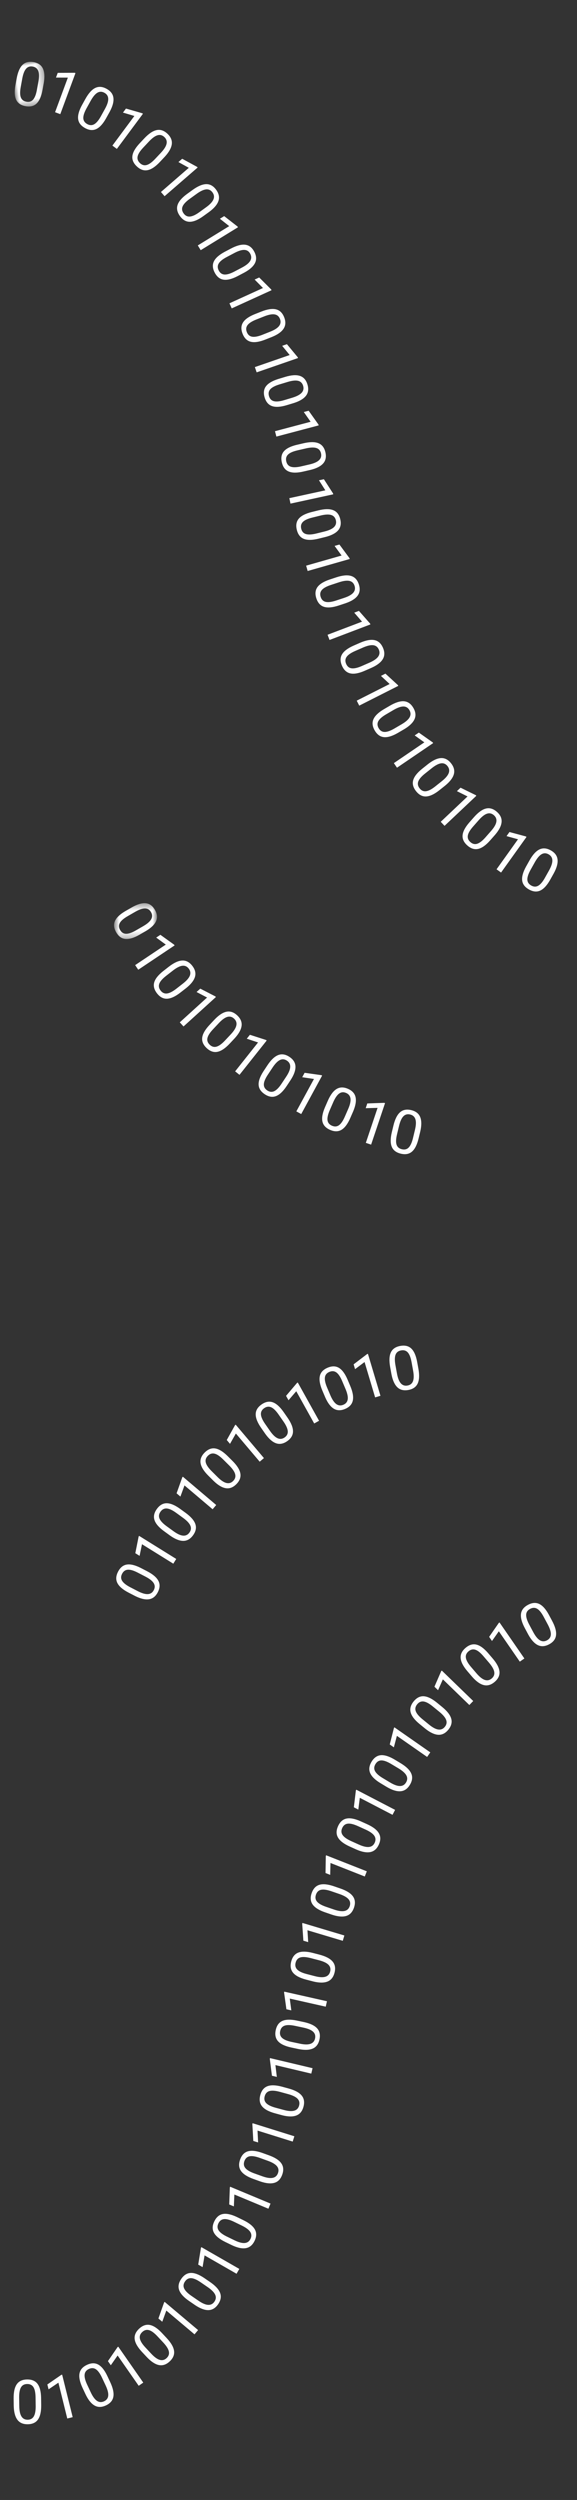 <?xml version="1.0" encoding="UTF-8"?>
<svg width="86px" height="372px" viewBox="0 0 86 372" version="1.1" xmlns="http://www.w3.org/2000/svg" xmlns:xlink="http://www.w3.org/1999/xlink">
    <rect x="0" y="0" width="86" height="372" fill="#333333" stroke="none"/>
    <title>ai-connector-left</title>
    <defs>
        <polygon id="path-1" points="0.271 0.751 5.604 0.751 5.604 7.152 0.271 7.152"></polygon>
        <polygon id="path-3" points="0.408 0.89 7 0.89 7 5.669 0.408 5.669"></polygon>
    </defs>
    <g id="Page-1" stroke="none" stroke-width="1" fill="none" fill-rule="evenodd">
        <g id="ai-connector-left" transform="translate(0.137, 0.046)">
            <g id="Group-2" transform="translate(42.483, 299.97) rotate(8) translate(-42.483, -299.97) translate(9.983, 233.47)" fill="#FFFFFF" fill-rule="nonzero">
                <path d="M3.155,129.797 C3.844,129.691 4.333,129.516 4.618,129.273 C4.904,129.031 5.014,128.7 4.949,128.28 C4.885,127.863 4.681,127.584 4.338,127.441 C3.993,127.299 3.496,127.276 2.843,127.37 L1.54,127.571 C0.847,127.678 0.351,127.858 0.052,128.11 C-0.247,128.362 -0.366,128.693 -0.303,129.1 C-0.24,129.503 -0.039,129.777 0.303,129.924 C0.644,130.071 1.15,130.098 1.821,130.003 L3.155,129.797 Z M2.167,130.783 C1.213,130.931 0.479,130.878 -0.035,130.624 C-0.55,130.37 -0.86,129.896 -0.967,129.203 C-1.073,128.519 -0.925,127.978 -0.522,127.579 C-0.119,127.18 0.532,126.905 1.431,126.754 L2.519,126.586 C3.462,126.441 4.186,126.495 4.695,126.751 C5.203,127.005 5.511,127.481 5.618,128.176 C5.725,128.866 5.583,129.408 5.191,129.802 C4.8,130.197 4.144,130.469 3.223,130.62 L2.167,130.783 Z" id="Fill-1" transform="translate(2.326, 128.686) rotate(-90) translate(-2.326, -128.686) "></path>
                <polygon id="Fill-3" transform="translate(7.117, 127.135) rotate(-90) translate(-7.117, -127.135) " points="4.249 129.342 3.939 128.573 9.036 126.522 7.849 125.208 8.543 124.928 10.248 126.787 10.296 126.907"></polygon>
                <path d="M13.373,125.456 C13.957,125.074 14.33,124.714 14.49,124.375 C14.65,124.037 14.614,123.689 14.382,123.334 C14.151,122.981 13.85,122.81 13.478,122.823 C13.106,122.834 12.644,123.018 12.088,123.374 L10.984,124.095 C10.397,124.478 10.019,124.846 9.851,125.2 C9.682,125.553 9.711,125.902 9.936,126.248 C10.159,126.588 10.456,126.755 10.827,126.748 C11.199,126.742 11.671,126.557 12.243,126.194 L13.373,125.456 Z M12.88,126.763 C12.072,127.29 11.381,127.544 10.808,127.525 C10.235,127.506 9.756,127.202 9.373,126.616 C8.995,126.036 8.907,125.481 9.109,124.952 C9.311,124.422 9.791,123.903 10.548,123.395 L11.469,122.793 C12.268,122.272 12.951,122.023 13.519,122.045 C14.087,122.068 14.564,122.374 14.949,122.964 C15.331,123.548 15.424,124.101 15.23,124.621 C15.036,125.142 14.551,125.66 13.775,126.178 L12.88,126.763 Z" id="Fill-5" transform="translate(12.166, 124.785) rotate(-90) translate(-12.166, -124.785) "></path>
                <polygon id="Fill-7" transform="translate(16.198, 121.339) rotate(-90) translate(-16.198, -121.339) " points="14.091 124.167 13.528 123.56 17.553 119.822 15.975 119.019 16.524 118.51 18.78 119.637 18.868 119.732"></polygon>
                <path d="M21.243,117.941 C21.681,117.398 21.925,116.941 21.972,116.569 C22.02,116.197 21.879,115.878 21.548,115.611 C21.22,115.347 20.881,115.277 20.531,115.403 C20.181,115.529 19.797,115.847 19.379,116.357 L18.55,117.383 C18.11,117.928 17.864,118.395 17.813,118.783 C17.761,119.17 17.896,119.495 18.218,119.753 C18.535,120.009 18.868,120.076 19.22,119.955 C19.571,119.835 19.963,119.513 20.395,118.992 L21.243,117.941 Z M21.177,119.336 C20.571,120.087 19.992,120.542 19.44,120.7 C18.889,120.858 18.341,120.717 17.795,120.277 C17.257,119.842 17.002,119.342 17.031,118.776 C17.06,118.21 17.357,117.568 17.92,116.852 L18.611,115.995 C19.21,115.253 19.783,114.805 20.331,114.651 C20.878,114.498 21.426,114.642 21.974,115.084 C22.517,115.523 22.777,116.019 22.752,116.574 C22.728,117.129 22.427,117.773 21.848,118.503 L21.177,119.336 Z" id="Fill-9" transform="translate(19.891, 117.677) rotate(-90) translate(-19.891, -117.677) "></path>
                <polygon id="Fill-11" transform="translate(22.984, 113.189) rotate(-90) translate(-22.984, -113.189) " points="21.603 116.236 20.901 115.796 23.821 111.142 22.088 110.776 22.486 110.142 24.957 110.646 25.067 110.715"></polygon>
                <path d="M26.844,108.819 C27.156,108.194 27.294,107.695 27.261,107.322 C27.228,106.949 27.021,106.668 26.641,106.478 C26.263,106.29 25.917,106.296 25.603,106.494 C25.288,106.693 24.982,107.086 24.682,107.673 L24.095,108.853 C23.782,109.481 23.642,109.99 23.676,110.38 C23.709,110.769 23.911,111.056 24.28,111.24 C24.644,111.422 24.985,111.415 25.302,111.221 C25.619,111.027 25.933,110.63 26.243,110.027 L26.844,108.819 Z M27.08,110.195 C26.65,111.06 26.182,111.628 25.678,111.902 C25.174,112.174 24.608,112.155 23.98,111.842 C23.361,111.534 23.005,111.1 22.911,110.541 C22.818,109.983 22.969,109.292 23.365,108.47 L23.855,107.485 C24.28,106.631 24.743,106.071 25.245,105.803 C25.747,105.535 26.313,105.558 26.943,105.872 C27.568,106.183 27.928,106.612 28.024,107.159 C28.12,107.706 27.964,108.4 27.556,109.238 L27.08,110.195 Z" id="Fill-13" transform="translate(25.468, 108.855) rotate(-90) translate(-25.468, -108.855) "></path>
                <polygon id="Fill-15" transform="translate(27.772, 103.876) rotate(-90) translate(-27.772, -103.876) " points="26.945 106.953 26.176 106.645 28.218 101.545 26.449 101.494 26.727 100.799 29.249 100.854 29.369 100.902"></polygon>
                <path d="M30.705,98.987 C30.92,98.322 30.983,97.808 30.895,97.445 C30.807,97.08 30.56,96.833 30.156,96.702 C29.755,96.572 29.413,96.629 29.132,96.872 C28.85,97.115 28.605,97.55 28.397,98.175 L27.991,99.43 C27.776,100.097 27.713,100.621 27.804,101.001 C27.895,101.382 28.137,101.635 28.53,101.762 C28.917,101.888 29.253,101.831 29.538,101.592 C29.822,101.353 30.073,100.913 30.29,100.271 L30.705,98.987 Z M31.143,100.313 C30.846,101.232 30.469,101.863 30.011,102.209 C29.553,102.553 28.99,102.618 28.323,102.403 C27.664,102.19 27.247,101.814 27.072,101.275 C26.896,100.736 26.943,100.03 27.212,99.16 L27.551,98.112 C27.844,97.205 28.219,96.582 28.675,96.242 C29.131,95.903 29.695,95.841 30.364,96.058 C31.029,96.272 31.449,96.643 31.625,97.17 C31.801,97.696 31.75,98.405 31.472,99.295 L31.143,100.313 Z" id="Fill-17" transform="translate(29.347, 99.229) rotate(-90) translate(-29.347, -99.229) "></path>
                <polygon id="Fill-19" transform="translate(30.934, 94.193) rotate(-90) translate(-30.934, -94.193) " points="30.7 97.363 29.898 97.154 31.284 91.838 29.523 92.009 29.711 91.285 32.221 91.023 32.345 91.056"></polygon>
                <path d="M33.293,88.859 C33.436,88.176 33.443,87.658 33.317,87.305 C33.19,86.953 32.919,86.733 32.503,86.646 C32.09,86.56 31.757,86.653 31.503,86.924 C31.249,87.196 31.052,87.654 30.911,88.298 L30.642,89.589 C30.498,90.276 30.492,90.802 30.623,91.172 C30.754,91.54 31.021,91.767 31.425,91.851 C31.824,91.934 32.151,91.842 32.409,91.574 C32.667,91.306 32.87,90.842 33.017,90.181 L33.293,88.859 Z M33.869,90.131 C33.672,91.076 33.364,91.745 32.945,92.136 C32.526,92.528 31.974,92.653 31.288,92.509 C30.61,92.368 30.155,92.039 29.924,91.522 C29.692,91.005 29.664,90.298 29.838,89.403 L30.063,88.326 C30.258,87.392 30.564,86.733 30.982,86.347 C31.399,85.961 31.953,85.839 32.642,85.983 C33.325,86.126 33.782,86.45 34.014,86.955 C34.245,87.46 34.27,88.17 34.088,89.085 L33.869,90.131 Z" id="Fill-21" transform="translate(31.967, 89.246) rotate(-90) translate(-31.967, -89.246) "></path>
                <polygon id="Fill-23" transform="translate(33, 84.317) rotate(-90) translate(-33, -84.317) " points="33.302 87.544 32.484 87.409 33.377 81.989 31.638 82.321 31.759 81.583 34.233 81.091 34.361 81.112"></polygon>
                <path d="M34.947,78.57 C35.034,77.878 35.001,77.361 34.846,77.019 C34.692,76.678 34.404,76.481 33.983,76.427 C33.564,76.374 33.239,76.493 33.008,76.784 C32.777,77.075 32.617,77.548 32.528,78.201 L32.363,79.509 C32.275,80.205 32.31,80.731 32.47,81.089 C32.63,81.445 32.915,81.65 33.324,81.701 C33.728,81.753 34.048,81.634 34.283,81.347 C34.519,81.059 34.683,80.58 34.777,79.909 L34.947,78.57 Z M35.623,79.792 C35.502,80.749 35.248,81.441 34.862,81.864 C34.476,82.289 33.935,82.457 33.24,82.369 C32.553,82.282 32.074,81.99 31.802,81.493 C31.529,80.996 31.444,80.295 31.547,79.388 L31.685,78.297 C31.804,77.351 32.057,76.669 32.443,76.25 C32.827,75.832 33.369,75.667 34.068,75.756 C34.76,75.843 35.242,76.129 35.513,76.614 C35.784,77.099 35.865,77.804 35.758,78.731 L35.623,79.792 Z" id="Fill-25" transform="translate(33.654, 79.062) rotate(-90) translate(-33.654, -79.062) "></path>
                <polygon id="Fill-27" transform="translate(34.253, 74.315) rotate(-90) translate(-34.253, -74.315) " points="34.962 77.566 34.137 77.489 34.648 72.019 32.937 72.472 33.006 71.727 35.44 71.064 35.569 71.076"></polygon>
                <path d="M35.868,68.428 C35.916,67.732 35.853,67.218 35.68,66.886 C35.506,66.553 35.207,66.373 34.784,66.344 C34.362,66.315 34.045,66.452 33.83,66.756 C33.616,67.06 33.483,67.541 33.432,68.198 L33.342,69.514 C33.293,70.213 33.359,70.737 33.539,71.084 C33.72,71.431 34.015,71.619 34.428,71.647 C34.833,71.675 35.145,71.539 35.364,71.238 C35.583,70.938 35.721,70.45 35.776,69.775 L35.868,68.428 Z M36.613,69.609 C36.547,70.573 36.333,71.277 35.972,71.722 C35.611,72.168 35.08,72.366 34.382,72.319 C33.691,72.271 33.196,72.007 32.895,71.527 C32.595,71.046 32.47,70.35 32.52,69.44 L32.596,68.342 C32.661,67.39 32.875,66.695 33.235,66.255 C33.596,65.816 34.127,65.62 34.829,65.668 C35.526,65.716 36.023,65.974 36.322,66.443 C36.62,66.911 36.742,67.612 36.686,68.543 L36.613,69.609 Z" id="Fill-29" transform="translate(34.604, 68.993) rotate(-90) translate(-34.604, -68.993) "></path>
                <polygon id="Fill-31" transform="translate(34.987, 64.219) rotate(-90) translate(-34.987, -64.219) " points="35.764 67.473 34.938 67.405 35.385 61.93 33.679 62.403 33.74 61.657 36.165 60.965 36.294 60.976"></polygon>
                <path d="M36.744,58.201 C36.824,57.508 36.784,56.991 36.626,56.652 C36.468,56.312 36.178,56.118 35.756,56.069 C35.337,56.021 35.013,56.144 34.785,56.438 C34.557,56.731 34.402,57.205 34.321,57.86 L34.17,59.17 C34.09,59.867 34.132,60.392 34.296,60.747 C34.46,61.102 34.747,61.304 35.158,61.351 C35.561,61.397 35.88,61.275 36.112,60.985 C36.345,60.695 36.503,60.214 36.59,59.542 L36.744,58.201 Z M37.434,59.415 C37.324,60.374 37.078,61.068 36.697,61.496 C36.316,61.925 35.777,62.099 35.08,62.019 C34.393,61.94 33.911,61.654 33.632,61.16 C33.354,60.666 33.261,59.966 33.353,59.058 L33.479,57.965 C33.588,57.017 33.833,56.332 34.213,55.909 C34.594,55.487 35.134,55.316 35.833,55.396 C36.526,55.476 37.012,55.757 37.288,56.239 C37.564,56.721 37.654,57.425 37.556,58.352 L37.434,59.415 Z" id="Fill-33" transform="translate(35.457, 58.708) rotate(-90) translate(-35.457, -58.708) "></path>
                <polygon id="Fill-35" transform="translate(36.217, 53.766) rotate(-90) translate(-36.217, -53.766) " points="36.592 56.998 35.773 56.873 36.597 51.442 34.863 51.796 34.975 51.057 37.443 50.534 37.571 50.553"></polygon>
                <path d="M38.34,48.056 C38.472,47.37 38.472,46.852 38.34,46.502 C38.209,46.151 37.934,45.935 37.517,45.855 C37.103,45.775 36.771,45.873 36.521,46.148 C36.271,46.423 36.081,46.885 35.95,47.531 L35.7,48.826 C35.567,49.514 35.569,50.041 35.705,50.408 C35.841,50.775 36.112,50.997 36.518,51.075 C36.917,51.153 37.244,51.055 37.498,50.784 C37.751,50.512 37.946,50.045 38.084,49.381 L38.34,48.056 Z M38.935,49.319 C38.752,50.266 38.455,50.94 38.042,51.338 C37.629,51.737 37.078,51.869 36.39,51.736 C35.711,51.605 35.251,51.282 35.011,50.769 C34.772,50.255 34.733,49.549 34.894,48.652 L35.103,47.571 C35.283,46.635 35.58,45.971 35.991,45.578 C36.403,45.186 36.954,45.056 37.646,45.19 C38.331,45.323 38.793,45.639 39.032,46.141 C39.271,46.642 39.306,47.352 39.138,48.269 L38.935,49.319 Z" id="Fill-37" transform="translate(37.019, 48.463) rotate(-90) translate(-37.019, -48.463) "></path>
                <polygon id="Fill-39" transform="translate(38.248, 43.351) rotate(-90) translate(-38.248, -43.351) " points="38.129 46.536 37.323 46.343 38.604 41.001 36.846 41.207 37.02 40.479 39.524 40.167 39.649 40.198"></polygon>
                <path d="M40.805,38.061 C41.001,37.391 41.05,36.875 40.951,36.514 C40.852,36.152 40.599,35.912 40.192,35.792 C39.787,35.674 39.447,35.74 39.173,35.991 C38.898,36.242 38.665,36.683 38.474,37.314 L38.104,38.58 C37.908,39.252 37.86,39.778 37.961,40.156 C38.062,40.534 38.311,40.78 38.708,40.896 C39.098,41.011 39.432,40.944 39.711,40.698 C39.989,40.451 40.227,40.004 40.426,39.356 L40.805,38.061 Z M41.279,39.374 C41.008,40.301 40.648,40.942 40.2,41.3 C39.752,41.659 39.192,41.739 38.519,41.542 C37.854,41.348 37.427,40.983 37.237,40.45 C37.046,39.916 37.074,39.21 37.318,38.331 L37.627,37.275 C37.895,36.36 38.252,35.726 38.699,35.374 C39.145,35.022 39.706,34.945 40.382,35.143 C41.052,35.338 41.482,35.697 41.673,36.219 C41.864,36.741 41.833,37.45 41.579,38.348 L41.279,39.374 Z" id="Fill-41" transform="translate(39.454, 38.341) rotate(-90) translate(-39.454, -38.341) "></path>
                <polygon id="Fill-43" transform="translate(41.24, 33.136) rotate(-90) translate(-41.24, -33.136) " points="40.546 36.231 39.764 35.955 41.593 30.774 39.823 30.797 40.072 30.091 42.594 30.041 42.716 30.084"></polygon>
                <path d="M44.304,28.4 C44.576,27.757 44.684,27.251 44.628,26.88 C44.573,26.509 44.348,26.242 43.957,26.076 C43.569,25.912 43.224,25.938 42.923,26.155 C42.62,26.373 42.338,26.784 42.076,27.389 L41.562,28.603 C41.288,29.249 41.18,29.765 41.238,30.152 C41.294,30.539 41.513,30.813 41.893,30.974 C42.268,31.133 42.608,31.106 42.912,30.893 C43.217,30.68 43.505,30.263 43.778,29.643 L44.304,28.4 Z M44.623,29.759 C44.247,30.648 43.816,31.245 43.329,31.548 C42.842,31.852 42.277,31.867 41.631,31.594 C40.994,31.324 40.611,30.913 40.484,30.36 C40.357,29.808 40.465,29.11 40.81,28.265 L41.239,27.253 C41.61,26.374 42.038,25.786 42.523,25.488 C43.007,25.19 43.574,25.178 44.221,25.452 C44.864,25.725 45.25,26.131 45.38,26.671 C45.509,27.212 45.396,27.913 45.041,28.775 L44.623,29.759 Z" id="Fill-45" transform="translate(42.932, 28.521) rotate(-90) translate(-42.932, -28.521) "></path>
                <polygon id="Fill-47" transform="translate(45.267, 23.523) rotate(-90) translate(-45.267, -23.523) " points="44.164 26.597 43.425 26.223 45.907 21.322 44.149 21.116 44.487 20.448 46.994 20.724 47.109 20.783"></polygon>
                <path d="M49.052,19.26 C49.414,18.663 49.594,18.177 49.592,17.803 C49.589,17.428 49.406,17.131 49.044,16.91 C48.682,16.692 48.337,16.669 48.008,16.84 C47.677,17.011 47.339,17.378 46.992,17.939 L46.309,19.067 C45.946,19.666 45.764,20.161 45.765,20.552 C45.766,20.944 45.943,21.246 46.296,21.46 C46.644,21.672 46.984,21.693 47.316,21.527 C47.648,21.36 47.993,20.989 48.352,20.415 L49.052,19.26 Z M49.172,20.651 C48.672,21.477 48.159,22.005 47.634,22.235 C47.109,22.466 46.546,22.399 45.947,22.036 C45.355,21.677 45.036,21.215 44.99,20.65 C44.943,20.085 45.151,19.41 45.613,18.624 L46.183,17.683 C46.677,16.867 47.186,16.347 47.708,16.122 C48.23,15.897 48.792,15.967 49.395,16.331 C49.991,16.693 50.315,17.151 50.365,17.704 C50.415,18.257 50.202,18.934 49.726,19.737 L49.172,20.651 Z" id="Fill-49" transform="translate(47.678, 19.181) rotate(-90) translate(-47.678, -19.181) "></path>
                <polygon id="Fill-51" transform="translate(50.602, 14.585) rotate(-90) translate(-50.602, -14.585) " points="49.019 17.595 48.349 17.107 51.583 12.666 49.88 12.181 50.321 11.576 52.752 12.25 52.856 12.326"></polygon>
                <path d="M55.216,11.019 C55.677,10.496 55.941,10.05 56.005,9.68 C56.07,9.311 55.942,8.986 55.624,8.705 C55.308,8.426 54.972,8.342 54.617,8.453 C54.261,8.563 53.863,8.863 53.423,9.354 L52.55,10.342 C52.087,10.868 51.82,11.324 51.752,11.709 C51.683,12.094 51.804,12.423 52.113,12.696 C52.418,12.966 52.749,13.047 53.106,12.942 C53.462,12.837 53.868,12.533 54.322,12.032 L55.216,11.019 Z M55.088,12.41 C54.449,13.133 53.851,13.562 53.294,13.696 C52.736,13.83 52.194,13.665 51.668,13.201 C51.15,12.743 50.917,12.231 50.971,11.667 C51.026,11.103 51.35,10.475 51.945,9.784 L52.673,8.958 C53.303,8.244 53.896,7.822 54.449,7.693 C55.004,7.563 55.544,7.731 56.072,8.198 C56.595,8.659 56.833,9.167 56.784,9.72 C56.736,10.273 56.406,10.903 55.796,11.608 L55.088,12.41 Z" id="Fill-53" transform="translate(53.877, 10.696) rotate(-90) translate(-53.877, -10.696) "></path>
                <polygon id="Fill-55" transform="translate(57.457, 6.723) rotate(-90) translate(-57.457, -6.723) " points="55.341 9.547 54.779 8.938 58.82 5.215 57.245 4.407 57.796 3.9 60.048 5.036 60.135 5.131"></polygon>
                <path d="M62.906,4.153 C63.469,3.741 63.823,3.362 63.965,3.015 C64.107,2.669 64.052,2.324 63.802,1.981 C63.553,1.64 63.243,1.486 62.873,1.517 C62.502,1.549 62.049,1.757 61.513,2.141 L60.448,2.919 C59.882,3.333 59.524,3.72 59.374,4.081 C59.225,4.443 59.272,4.79 59.515,5.124 C59.755,5.452 60.06,5.603 60.431,5.577 C60.802,5.551 61.263,5.341 61.816,4.949 L62.906,4.153 Z M62.482,5.484 C61.702,6.053 61.026,6.343 60.452,6.353 C59.879,6.364 59.385,6.087 58.972,5.52 C58.564,4.962 58.447,4.412 58.621,3.873 C58.795,3.334 59.247,2.79 59.976,2.243 L60.865,1.593 C61.635,1.031 62.304,0.747 62.873,0.739 C63.441,0.733 63.934,1.013 64.349,1.582 C64.76,2.145 64.883,2.692 64.717,3.222 C64.55,3.752 64.093,4.296 63.345,4.853 L62.482,5.484 Z" id="Fill-57" transform="translate(61.666, 3.546) rotate(-90) translate(-61.666, -3.546) "></path>
            </g>
            <g id="Group-3" transform="translate(16.815, 199.297)" fill="#FFFFFF" fill-rule="nonzero">
                <path d="M4.98,36.03 C5.301,35.41 5.447,34.913 5.42,34.539 C5.392,34.166 5.189,33.882 4.812,33.687 C4.438,33.493 4.092,33.493 3.774,33.687 C3.457,33.881 3.144,34.269 2.835,34.852 L2.23,36.023 C1.909,36.646 1.761,37.153 1.789,37.543 C1.816,37.933 2.013,38.223 2.379,38.412 C2.741,38.599 3.082,38.598 3.402,38.409 C3.722,38.22 4.042,37.827 4.36,37.23 L4.98,36.03 Z M5.195,37.41 C4.751,38.268 4.276,38.829 3.767,39.094 C3.259,39.36 2.693,39.332 2.071,39.01 C1.456,38.693 1.106,38.254 1.022,37.693 C0.937,37.133 1.098,36.445 1.506,35.629 L2.011,34.651 C2.449,33.804 2.921,33.251 3.427,32.99 C3.933,32.73 4.498,32.762 5.123,33.085 C5.743,33.405 6.097,33.84 6.185,34.388 C6.272,34.937 6.106,35.628 5.686,36.46 L5.195,37.41 Z" id="Fill-63" transform="translate(3.604, 36.046) rotate(-90) translate(-3.604, -36.046) "></path>
                <polygon id="Fill-65" transform="translate(6.266, 31.264) rotate(-90) translate(-6.266, -31.264) " points="4.899 34.313 4.195 33.876 7.093 29.209 5.359 28.851 5.754 28.215 8.228 28.708 8.337 28.776"></polygon>
                <path d="M10.486,27.335 C10.897,26.771 11.116,26.301 11.145,25.928 C11.174,25.554 11.017,25.243 10.673,24.993 C10.332,24.745 9.99,24.693 9.647,24.836 C9.304,24.981 8.936,25.317 8.544,25.847 L7.769,26.914 C7.357,27.481 7.135,27.96 7.103,28.35 C7.071,28.739 7.222,29.056 7.556,29.298 C7.885,29.538 8.222,29.588 8.567,29.449 C8.912,29.311 9.287,28.97 9.693,28.428 L10.486,27.335 Z M10.49,28.732 C9.923,29.513 9.368,29.996 8.825,30.182 C8.283,30.368 7.728,30.255 7.161,29.843 C6.601,29.436 6.321,28.949 6.322,28.382 C6.322,27.815 6.586,27.16 7.112,26.415 L7.759,25.525 C8.319,24.753 8.869,24.277 9.408,24.096 C9.947,23.915 10.502,24.031 11.071,24.445 C11.636,24.856 11.921,25.338 11.924,25.894 C11.928,26.449 11.66,27.107 11.119,27.867 L10.49,28.732 Z" id="Fill-67" transform="translate(9.123, 27.141) rotate(-90) translate(-9.123, -27.141) "></path>
                <polygon id="Fill-69" transform="translate(12.321, 22.814) rotate(-90) translate(-12.321, -22.814) " points="10.531 25.767 9.899 25.231 13.448 21.039 11.786 20.431 12.27 19.86 14.645 20.709 14.743 20.793"></polygon>
                <path d="M17.227,19.548 C17.719,19.053 18.008,18.623 18.094,18.258 C18.18,17.894 18.073,17.562 17.771,17.262 C17.472,16.965 17.143,16.861 16.781,16.95 C16.42,17.039 16.005,17.316 15.537,17.779 L14.606,18.715 C14.112,19.212 13.82,19.651 13.728,20.031 C13.637,20.411 13.738,20.747 14.031,21.038 C14.319,21.325 14.644,21.426 15.007,21.342 C15.369,21.258 15.791,20.98 16.275,20.506 L17.227,19.548 Z M17.017,20.928 C16.336,21.613 15.714,22.006 15.149,22.106 C14.585,22.206 14.054,22.009 13.557,21.515 C13.065,21.027 12.864,20.503 12.952,19.944 C13.039,19.383 13.4,18.776 14.035,18.121 L14.81,17.34 C15.482,16.664 16.099,16.277 16.66,16.181 C17.22,16.086 17.75,16.286 18.249,16.781 C18.744,17.274 18.951,17.795 18.87,18.344 C18.789,18.893 18.422,19.502 17.771,20.17 L17.017,20.928 Z" id="Fill-71" transform="translate(15.91, 19.145) rotate(-90) translate(-15.91, -19.145) "></path>
                <polygon id="Fill-73" transform="translate(19.616, 15.403) rotate(-90) translate(-19.616, -15.403) " points="17.397 18.173 16.861 17.54 21.055 13.991 19.515 13.117 20.086 12.633 22.289 13.862 22.372 13.961"></polygon>
                <path d="M25.165,13.002 C25.738,12.603 26.099,12.231 26.248,11.888 C26.398,11.545 26.352,11.199 26.109,10.85 C25.868,10.504 25.561,10.343 25.19,10.366 C24.819,10.39 24.361,10.588 23.817,10.96 L22.735,11.714 C22.16,12.115 21.794,12.495 21.636,12.853 C21.478,13.211 21.518,13.56 21.754,13.898 C21.987,14.232 22.289,14.39 22.66,14.372 C23.031,14.354 23.498,14.154 24.058,13.774 L25.165,13.002 Z M24.712,14.323 C23.92,14.875 23.238,15.15 22.664,15.148 C22.091,15.147 21.603,14.858 21.202,14.283 C20.806,13.715 20.702,13.164 20.888,12.628 C21.074,12.093 21.538,11.56 22.278,11.028 L23.181,10.399 C23.963,9.854 24.638,9.584 25.207,9.589 C25.776,9.594 26.262,9.885 26.664,10.463 C27.063,11.036 27.174,11.585 26.996,12.111 C26.818,12.637 26.349,13.17 25.589,13.711 L24.712,14.323 Z" id="Fill-75" transform="translate(23.938, 12.368) rotate(-90) translate(-23.938, -12.368) "></path>
                <polygon id="Fill-77" transform="translate(28.143, 9.423) rotate(-90) translate(-28.143, -9.423) " points="25.497 11.882 25.094 11.158 29.893 8.484 28.551 7.329 29.205 6.965 31.128 8.597 31.191 8.71"></polygon>
                <path d="M34.248,8.112 C34.891,7.84 35.321,7.55 35.538,7.245 C35.755,6.94 35.781,6.592 35.615,6.201 C35.45,5.813 35.184,5.591 34.816,5.538 C34.448,5.485 33.959,5.584 33.35,5.836 L32.136,6.351 C31.491,6.625 31.054,6.921 30.826,7.239 C30.598,7.556 30.564,7.905 30.726,8.285 C30.885,8.66 31.147,8.877 31.515,8.936 C31.882,8.995 32.379,8.896 33.005,8.64 L34.248,8.112 Z M33.533,9.311 C32.644,9.689 31.919,9.817 31.358,9.696 C30.797,9.577 30.38,9.194 30.106,8.549 C29.836,7.911 29.847,7.35 30.14,6.864 C30.432,6.379 30.996,5.952 31.831,5.586 L32.843,5.155 C33.721,4.783 34.437,4.658 34.993,4.781 C35.548,4.903 35.963,5.288 36.238,5.937 C36.511,6.579 36.506,7.139 36.224,7.617 C35.941,8.095 35.372,8.521 34.517,8.894 L33.533,9.311 Z" id="Fill-79" transform="translate(33.175, 7.238) rotate(-90) translate(-33.175, -7.238) "></path>
                <polygon id="Fill-81" transform="translate(37.754, 5.349) rotate(-90) translate(-37.754, -5.349) " points="34.75 7.349 34.513 6.555 39.776 4.98 38.714 3.563 39.432 3.349 40.958 5.357 40.995 5.481"></polygon>
                <path d="M44.16,5.299 C44.847,5.174 45.329,4.987 45.609,4.737 C45.888,4.487 45.989,4.153 45.913,3.736 C45.838,3.32 45.627,3.047 45.28,2.913 C44.932,2.78 44.434,2.769 43.785,2.881 L42.487,3.117 C41.797,3.242 41.306,3.435 41.014,3.695 C40.721,3.954 40.612,4.287 40.685,4.693 C40.758,5.094 40.967,5.363 41.312,5.501 C41.657,5.639 42.163,5.653 42.831,5.54 L44.16,5.299 Z M43.198,6.312 C42.248,6.484 41.513,6.449 40.992,6.209 C40.472,5.968 40.149,5.503 40.023,4.814 C39.9,4.133 40.034,3.588 40.426,3.178 C40.818,2.769 41.462,2.477 42.357,2.302 L43.44,2.106 C44.378,1.936 45.104,1.971 45.619,2.213 C46.134,2.455 46.454,2.922 46.58,3.614 C46.705,4.301 46.577,4.847 46.196,5.251 C45.815,5.655 45.166,5.945 44.25,6.12 L43.198,6.312 Z" id="Fill-83" transform="translate(43.303, 4.209) rotate(-90) translate(-43.303, -4.209) "></path>
            </g>
            <g id="Group-4" transform="translate(16.112, 133.954)">
                <path d="M43.917,33.091 C43.239,32.927 42.722,32.904 42.365,33.019 C42.009,33.135 41.78,33.4 41.682,33.812 C41.583,34.222 41.665,34.559 41.929,34.82 C42.192,35.083 42.644,35.294 43.283,35.454 L44.566,35.763 C45.248,35.927 45.774,35.95 46.146,35.83 C46.52,35.711 46.754,35.45 46.851,35.049 C46.946,34.653 46.864,34.322 46.604,34.057 C46.345,33.791 45.886,33.574 45.229,33.407 L43.917,33.091 Z M45.207,32.554 C46.145,32.78 46.804,33.108 47.183,33.539 C47.562,33.969 47.669,34.525 47.505,35.207 C47.343,35.879 46.999,36.324 46.476,36.54 C45.951,36.756 45.245,36.762 44.355,36.561 L43.285,36.302 C42.358,36.079 41.708,35.753 41.335,35.324 C40.962,34.895 40.858,34.338 41.023,33.654 C41.187,32.975 41.523,32.528 42.036,32.312 C42.548,32.096 43.258,32.093 44.167,32.303 L45.207,32.554 Z" id="Fill-85" fill="#FFFFFF" fill-rule="nonzero" transform="translate(44.264, 34.427) rotate(-90) translate(-44.264, -34.427) "></path>
                <polygon id="Fill-87" fill="#FFFFFF" fill-rule="nonzero" transform="translate(39.7, 33.213) rotate(90) translate(-39.7, -33.213) " points="42.81 33.849 42.546 34.635 37.338 32.884 37.387 34.654 36.678 34.416 36.59 31.895 36.631 31.772"></polygon>
                <path d="M34.172,29.702 C33.532,29.423 33.027,29.309 32.656,29.361 C32.285,29.413 32.015,29.633 31.845,30.023 C31.677,30.409 31.698,30.755 31.912,31.058 C32.126,31.363 32.534,31.649 33.137,31.918 L34.345,32.446 C34.987,32.727 35.503,32.84 35.891,32.788 C36.278,32.735 36.554,32.519 36.72,32.141 C36.882,31.768 36.86,31.428 36.65,31.121 C36.441,30.814 36.026,30.521 35.41,30.242 L34.172,29.702 Z M35.535,29.397 C36.42,29.784 37.012,30.222 37.31,30.712 C37.609,31.201 37.616,31.767 37.337,32.41 C37.06,33.044 36.645,33.422 36.091,33.543 C35.536,33.664 34.84,33.548 33.999,33.195 L32.99,32.754 C32.116,32.373 31.534,31.938 31.24,31.451 C30.948,30.963 30.943,30.397 31.224,29.752 C31.504,29.112 31.913,28.731 32.455,28.607 C32.997,28.484 33.696,28.604 34.556,28.97 L35.535,29.397 Z" id="Fill-89" fill="#FFFFFF" fill-rule="nonzero" transform="translate(34.279, 31.075) rotate(-90) translate(-34.279, -31.075) "></path>
                <polygon id="Fill-91" fill="#FFFFFF" fill-rule="nonzero" transform="translate(29.842, 28.703) rotate(90) translate(-29.842, -28.703) " points="32.91 29.898 32.514 30.626 27.689 27.998 27.431 29.75 26.773 29.392 27.124 26.894 27.185 26.781"></polygon>
                <path d="M25.179,24.677 C24.597,24.291 24.119,24.092 23.744,24.078 C23.369,24.066 23.065,24.236 22.83,24.59 C22.597,24.942 22.56,25.285 22.718,25.622 C22.876,25.959 23.229,26.312 23.776,26.681 L24.874,27.41 C25.458,27.798 25.946,27.998 26.337,28.013 C26.728,28.029 27.037,27.864 27.266,27.52 C27.491,27.181 27.526,26.842 27.372,26.504 C27.219,26.165 26.863,25.804 26.304,25.423 L25.179,24.677 Z M26.574,24.613 C27.378,25.146 27.885,25.68 28.093,26.215 C28.303,26.749 28.214,27.308 27.826,27.892 C27.444,28.469 26.969,28.769 26.404,28.792 C25.836,28.816 25.17,28.581 24.404,28.087 L23.487,27.479 C22.692,26.952 22.193,26.423 21.989,25.892 C21.784,25.361 21.877,24.802 22.266,24.216 C22.652,23.634 23.122,23.329 23.677,23.302 C24.232,23.274 24.9,23.514 25.682,24.022 L26.574,24.613 Z" id="Fill-93" fill="#FFFFFF" fill-rule="nonzero" transform="translate(25.043, 26.047) rotate(-90) translate(-25.043, -26.047) "></path>
                <polygon id="Fill-95" fill="#FFFFFF" fill-rule="nonzero" transform="translate(21.149, 22.956) rotate(90) translate(-21.149, -22.956) " points="24.128 24.658 23.612 25.307 19.311 21.891 18.755 23.573 18.169 23.108 18.942 20.706 19.023 20.605"></polygon>
                <path d="M17.191,18.2 C16.682,17.722 16.244,17.445 15.878,17.369 C15.51,17.294 15.181,17.411 14.89,17.721 C14.601,18.028 14.507,18.361 14.607,18.719 C14.706,19.078 14.995,19.485 15.471,19.94 L16.431,20.843 C16.943,21.324 17.389,21.603 17.773,21.684 C18.156,21.764 18.488,21.654 18.771,21.353 C19.049,21.056 19.141,20.728 19.047,20.369 C18.954,20.01 18.662,19.595 18.174,19.124 L17.191,18.2 Z M18.577,18.371 C19.281,19.032 19.69,19.643 19.806,20.204 C19.923,20.766 19.741,21.303 19.261,21.813 C18.788,22.318 18.269,22.534 17.708,22.463 C17.145,22.391 16.528,22.047 15.854,21.432 L15.052,20.679 C14.357,20.025 13.954,19.42 13.842,18.863 C13.73,18.305 13.916,17.77 14.396,17.257 C14.875,16.748 15.389,16.527 15.941,16.593 C16.493,16.658 17.112,17.007 17.796,17.639 L18.577,18.371 Z" id="Fill-97" fill="#FFFFFF" fill-rule="nonzero" transform="translate(16.825, 19.529) rotate(-90) translate(-16.825, -19.529) "></path>
                <polygon id="Fill-99" fill="#FFFFFF" fill-rule="nonzero" transform="translate(13.239, 15.924) rotate(90) translate(-13.239, -15.924) " points="16.054 18.059 15.44 18.616 11.749 14.547 10.928 16.115 10.425 15.561 11.578 13.318 11.674 13.231"></polygon>
                <path d="M10.346,10.512 C9.917,9.961 9.528,9.619 9.177,9.488 C8.826,9.356 8.484,9.42 8.149,9.68 C7.815,9.939 7.67,10.254 7.712,10.623 C7.754,10.992 7.976,11.439 8.375,11.964 L9.185,13.005 C9.615,13.558 10.013,13.905 10.378,14.044 C10.744,14.183 11.09,14.126 11.416,13.873 C11.738,13.623 11.879,13.313 11.843,12.943 C11.805,12.574 11.582,12.118 11.173,11.578 L10.346,10.512 Z M11.689,10.896 C12.281,11.659 12.59,12.326 12.617,12.899 C12.646,13.472 12.383,13.974 11.829,14.404 C11.283,14.828 10.737,14.962 10.193,14.804 C9.649,14.645 9.092,14.209 8.524,13.497 L7.848,12.628 C7.263,11.875 6.958,11.214 6.935,10.646 C6.91,10.078 7.177,9.577 7.732,9.146 C8.283,8.718 8.826,8.579 9.361,8.729 C9.896,8.88 10.452,9.321 11.032,10.052 L11.689,10.896 Z" id="Fill-101" fill="#FFFFFF" fill-rule="nonzero" transform="translate(9.776, 11.769) rotate(-90) translate(-9.776, -11.769) "></path>
                <polygon id="Fill-103" fill="#FFFFFF" fill-rule="nonzero" transform="translate(6.836, 7.699) rotate(90) translate(-6.836, -7.699) " points="9.435 10.179 8.746 10.639 5.694 6.072 4.651 7.502 4.236 6.88 5.706 4.831 5.814 4.759"></polygon>
                <g id="Group-107" transform="translate(4, 3) rotate(-90) translate(-4, -3) translate(1, -1)">
                    <g id="Fill-105-Clipped">
                        <g>
                            <mask id="mask-2" fill="white">
                                <use xlink:href="#path-1"></use>
                            </mask>
                            <g id="path-1"></g>
                            <path d="M3.676,2.783 C3.327,2.178 2.989,1.786 2.66,1.607 C2.331,1.428 1.982,1.445 1.613,1.656 C1.248,1.867 1.062,2.158 1.053,2.529 C1.043,2.901 1.201,3.374 1.525,3.949 L2.183,5.092 C2.531,5.7 2.878,6.097 3.222,6.286 C3.565,6.474 3.914,6.465 4.273,6.259 C4.625,6.056 4.809,5.769 4.822,5.397 C4.837,5.026 4.679,4.545 4.35,3.953 L3.676,2.783 Z M4.952,3.349 C5.434,4.186 5.649,4.89 5.597,5.461 C5.545,6.032 5.216,6.492 4.608,6.842 C4.008,7.187 3.449,7.244 2.933,7.012 C2.415,6.78 1.924,6.272 1.459,5.488 L0.91,4.534 C0.435,3.707 0.225,3.011 0.28,2.445 C0.333,1.879 0.666,1.42 1.277,1.069 C1.881,0.721 2.438,0.658 2.947,0.882 C3.455,1.105 3.947,1.618 4.419,2.422 L4.952,3.349 Z" id="Fill-105" fill="#FFFFFF" fill-rule="nonzero" mask="url(#mask-2)"></path>
                        </g>
                    </g>
                </g>
            </g>
            <g id="Group" transform="translate(42, 71) rotate(-8) translate(-42, -71) translate(9, 4)">
                <path d="M63.051,128.813 C62.495,128.391 62.031,128.161 61.658,128.124 C61.286,128.086 60.971,128.237 60.714,128.575 C60.458,128.91 60.399,129.251 60.534,129.597 C60.671,129.943 60.999,130.319 61.521,130.722 L62.57,131.521 C63.128,131.945 63.602,132.177 63.99,132.218 C64.38,132.258 64.699,132.114 64.949,131.785 C65.197,131.462 65.253,131.126 65.122,130.778 C64.991,130.43 64.659,130.048 64.126,129.631 L63.051,128.813 Z M64.447,128.84 C65.216,129.424 65.687,129.99 65.861,130.536 C66.034,131.083 65.909,131.635 65.485,132.193 C65.066,132.744 64.573,133.013 64.006,133 C63.44,132.986 62.79,132.709 62.057,132.166 L61.181,131.5 C60.422,130.922 59.958,130.362 59.789,129.82 C59.619,129.276 59.748,128.725 60.175,128.165 C60.597,127.609 61.086,127.335 61.642,127.344 C62.197,127.352 62.849,127.635 63.597,128.192 L64.447,128.84 Z" id="Fill-112" fill="#FFFFFF" fill-rule="nonzero" transform="translate(62.826, 130.172) rotate(-90) translate(-62.826, -130.172) "></path>
                <polygon id="Fill-114" fill="#FFFFFF" fill-rule="nonzero" transform="translate(58.994, 126.849) rotate(90) translate(-58.994, -126.849) " points="61.892 128.797 61.321 129.397 57.342 125.609 56.638 127.234 56.096 126.717 57.082 124.396 57.171 124.302"></polygon>
                <path d="M55.663,121.612 C55.208,121.082 54.802,120.76 54.445,120.645 C54.089,120.53 53.749,120.611 53.427,120.888 C53.107,121.162 52.976,121.483 53.037,121.85 C53.098,122.217 53.341,122.653 53.765,123.157 L54.624,124.158 C55.08,124.691 55.494,125.017 55.866,125.138 C56.237,125.259 56.58,125.185 56.894,124.917 C57.202,124.652 57.33,124.336 57.274,123.968 C57.22,123.601 56.975,123.157 56.541,122.637 L55.663,121.612 Z M57.021,121.931 C57.649,122.664 57.992,123.316 58.047,123.886 C58.102,124.457 57.863,124.971 57.332,125.427 C56.807,125.878 56.268,126.037 55.717,125.905 C55.165,125.774 54.589,125.366 53.986,124.681 L53.27,123.846 C52.649,123.122 52.313,122.477 52.262,121.911 C52.211,121.344 52.452,120.832 52.985,120.374 C53.516,119.919 54.052,119.754 54.593,119.879 C55.134,120.004 55.712,120.417 56.325,121.119 L57.021,121.931 Z" id="Fill-116" fill="#FFFFFF" fill-rule="nonzero" transform="translate(55.155, 122.894) rotate(-90) translate(-55.155, -122.894) "></path>
                <polygon id="Fill-118" fill="#FFFFFF" fill-rule="nonzero" transform="translate(52.09, 119.049) rotate(90) translate(-52.09, -119.049) " points="54.734 121.468 54.058 121.947 50.88 117.466 49.878 118.925 49.445 118.314 50.859 116.225 50.964 116.151"></polygon>
                <path d="M49.778,113.132 C49.424,112.531 49.08,112.143 48.749,111.967 C48.418,111.792 48.07,111.812 47.704,112.028 C47.34,112.242 47.156,112.535 47.151,112.907 C47.146,113.279 47.308,113.75 47.639,114.321 L48.308,115.457 C48.665,116.061 49.015,116.455 49.361,116.639 C49.706,116.824 50.055,116.811 50.412,116.602 C50.761,116.395 50.942,116.106 50.952,115.734 C50.963,115.362 50.799,114.882 50.463,114.295 L49.778,113.132 Z M51.06,113.684 C51.55,114.516 51.773,115.217 51.727,115.789 C51.682,116.361 51.357,116.825 50.754,117.181 C50.157,117.532 49.598,117.595 49.079,117.369 C48.559,117.142 48.063,116.64 47.59,115.86 L47.031,114.913 C46.547,114.091 46.329,113.397 46.378,112.831 C46.425,112.264 46.754,111.802 47.359,111.444 C47.961,111.09 48.517,111.021 49.028,111.238 C49.539,111.457 50.035,111.965 50.516,112.763 L51.06,113.684 Z" id="Fill-120" fill="#FFFFFF" fill-rule="nonzero" transform="translate(49.052, 114.308) rotate(-90) translate(-49.052, -114.308) "></path>
                <polygon id="Fill-122" fill="#FFFFFF" fill-rule="nonzero" transform="translate(46.598, 109.78) rotate(90) translate(-46.598, -109.78) " points="48.959 112.521 48.216 112.887 45.789 107.959 44.567 109.24 44.237 108.569 45.964 106.73 46.081 106.673"></polygon>
                <path d="M45.311,103.871 C45.046,103.225 44.762,102.792 44.46,102.571 C44.157,102.35 43.81,102.32 43.416,102.481 C43.027,102.642 42.802,102.905 42.744,103.273 C42.686,103.64 42.78,104.13 43.025,104.742 L43.525,105.962 C43.791,106.611 44.082,107.051 44.397,107.283 C44.712,107.515 45.061,107.552 45.443,107.395 C45.819,107.241 46.04,106.98 46.102,106.614 C46.165,106.248 46.073,105.75 45.824,105.12 L45.311,103.871 Z M46.501,104.601 C46.868,105.494 46.988,106.221 46.862,106.78 C46.734,107.339 46.346,107.752 45.698,108.018 C45.058,108.281 44.497,108.263 44.014,107.965 C43.533,107.666 43.113,107.098 42.756,106.259 L42.338,105.241 C41.977,104.358 41.86,103.641 41.989,103.086 C42.119,102.533 42.507,102.122 43.159,101.855 C43.805,101.59 44.366,101.601 44.839,101.89 C45.315,102.179 45.734,102.752 46.096,103.612 L46.501,104.601 Z" id="Fill-124" fill="#FFFFFF" fill-rule="nonzero" transform="translate(44.424, 104.934) rotate(-90) translate(-44.424, -104.934) "></path>
                <polygon id="Fill-126" fill="#FFFFFF" fill-rule="nonzero" transform="translate(42.522, 100.124) rotate(90) translate(-42.522, -100.124) " points="44.608 103.076 43.823 103.343 42.052 98.142 40.676 99.256 40.435 98.548 42.384 96.947 42.506 96.905"></polygon>
                <path d="M42.062,94.123 C41.874,93.451 41.642,92.987 41.368,92.733 C41.092,92.478 40.75,92.408 40.341,92.523 C39.935,92.637 39.682,92.873 39.582,93.231 C39.482,93.589 39.517,94.086 39.689,94.723 L40.045,95.993 C40.235,96.667 40.472,97.139 40.758,97.406 C41.044,97.672 41.386,97.75 41.784,97.639 C42.175,97.529 42.424,97.296 42.529,96.939 C42.634,96.583 42.6,96.077 42.426,95.423 L42.062,94.123 Z M43.16,94.986 C43.42,95.915 43.455,96.651 43.264,97.192 C43.074,97.732 42.64,98.098 41.965,98.287 C41.298,98.474 40.744,98.391 40.299,98.039 C39.855,97.686 39.504,97.073 39.248,96.198 L38.951,95.138 C38.693,94.22 38.66,93.494 38.853,92.958 C39.045,92.423 39.481,92.061 40.159,91.871 C40.831,91.683 41.386,91.759 41.824,92.101 C42.262,92.442 42.611,93.061 42.872,93.956 L43.16,94.986 Z" id="Fill-128" fill="#FFFFFF" fill-rule="nonzero" transform="translate(41.057, 95.077) rotate(-90) translate(-41.057, -95.077) "></path>
                <polygon id="Fill-130" fill="#FFFFFF" fill-rule="nonzero" transform="translate(39.633, 90.08) rotate(90) translate(-39.633, -90.08) " points="41.471 93.166 40.663 93.35 39.446 87.993 37.96 88.956 37.794 88.227 39.902 86.838 40.027 86.81"></polygon>
                <path d="M39.832,84.073 C39.708,83.386 39.522,82.903 39.271,82.624 C39.022,82.344 38.688,82.242 38.271,82.318 C37.855,82.392 37.581,82.604 37.447,82.95 C37.314,83.298 37.304,83.796 37.415,84.446 L37.648,85.744 C37.772,86.434 37.966,86.925 38.225,87.218 C38.484,87.511 38.817,87.62 39.224,87.547 C39.624,87.475 39.894,87.266 40.032,86.921 C40.17,86.576 40.185,86.07 40.072,85.402 L39.832,84.073 Z M40.844,85.036 C41.016,85.986 40.98,86.721 40.739,87.241 C40.498,87.762 40.032,88.084 39.343,88.209 C38.662,88.332 38.117,88.197 37.708,87.804 C37.299,87.412 37.008,86.768 36.835,85.873 L36.639,84.79 C36.47,83.851 36.506,83.125 36.748,82.61 C36.989,82.096 37.457,81.776 38.15,81.651 C38.837,81.527 39.382,81.656 39.787,82.037 C40.19,82.419 40.479,83.067 40.653,83.984 L40.844,85.036 Z" id="Fill-132" fill="#FFFFFF" fill-rule="nonzero" transform="translate(38.742, 84.929) rotate(-90) translate(-38.742, -84.929) "></path>
                <polygon id="Fill-134" fill="#FFFFFF" fill-rule="nonzero" transform="translate(37.917, 79.682) rotate(90) translate(-37.917, -79.682) " points="39.537 82.853 38.717 82.967 37.961 77.525 36.398 78.359 36.296 77.617 38.513 76.415 38.64 76.396"></polygon>
                <path d="M38.464,73.907 C38.394,73.213 38.245,72.717 38.018,72.419 C37.79,72.121 37.465,71.993 37.043,72.036 C36.623,72.079 36.333,72.268 36.173,72.604 C36.014,72.94 35.964,73.436 36.025,74.093 L36.158,75.405 C36.23,76.102 36.383,76.607 36.618,76.918 C36.855,77.23 37.178,77.365 37.589,77.324 C37.993,77.282 38.278,77.095 38.443,76.762 C38.609,76.429 38.66,75.925 38.602,75.25 L38.464,73.907 Z M39.399,74.945 C39.496,75.906 39.404,76.636 39.124,77.136 C38.844,77.636 38.355,77.922 37.656,77.993 C36.969,78.063 36.436,77.886 36.058,77.463 C35.681,77.04 35.44,76.376 35.336,75.47 L35.225,74.375 C35.129,73.427 35.221,72.705 35.502,72.211 C35.782,71.717 36.274,71.434 36.974,71.363 C37.668,71.292 38.203,71.462 38.575,71.874 C38.948,72.285 39.187,72.954 39.29,73.882 L39.399,74.945 Z" id="Fill-136" fill="#FFFFFF" fill-rule="nonzero" transform="translate(37.312, 74.677) rotate(-90) translate(-37.312, -74.677) "></path>
                <polygon id="Fill-138" fill="#FFFFFF" fill-rule="nonzero" transform="translate(36.828, 69.565) rotate(90) translate(-36.828, -69.565) " points="38.279 72.784 37.452 72.845 37.044 67.367 35.432 68.099 35.377 67.353 37.665 66.293 37.795 66.284"></polygon>
                <path d="M37.666,63.72 C37.604,63.025 37.463,62.527 37.239,62.226 C37.017,61.925 36.692,61.793 36.27,61.83 C35.85,61.867 35.558,62.053 35.393,62.386 C35.228,62.72 35.172,63.215 35.224,63.872 L35.339,65.186 C35.4,65.884 35.547,66.391 35.779,66.706 C36.011,67.021 36.333,67.16 36.744,67.124 C37.149,67.089 37.437,66.905 37.606,66.574 C37.775,66.243 37.834,65.74 37.784,65.065 L37.666,63.72 Z M38.586,64.771 C38.67,65.733 38.568,66.461 38.281,66.958 C37.994,67.454 37.501,67.733 36.804,67.795 C36.113,67.855 35.583,67.672 35.212,67.243 C34.84,66.815 34.608,66.148 34.517,65.24 L34.421,64.144 C34.337,63.194 34.439,62.474 34.728,61.984 C35.015,61.493 35.51,61.217 36.211,61.156 C36.906,61.095 37.437,61.272 37.805,61.688 C38.172,62.105 38.402,62.777 38.492,63.706 L38.586,64.771 Z" id="Fill-140" fill="#FFFFFF" fill-rule="nonzero" transform="translate(36.503, 64.475) rotate(-90) translate(-36.503, -64.475) "></path>
                <polygon id="Fill-142" fill="#FFFFFF" fill-rule="nonzero" transform="translate(36.102, 59.276) rotate(90) translate(-36.102, -59.276) " points="37.672 62.463 36.85 62.561 36.198 57.106 34.621 57.91 34.532 57.167 36.772 56.006 36.9 55.991"></polygon>
                <path d="M36.394,53.503 C36.287,52.814 36.111,52.326 35.869,52.04 C35.626,51.755 35.295,51.644 34.875,51.71 C34.458,51.774 34.179,51.979 34.037,52.322 C33.895,52.666 33.872,53.164 33.967,53.816 L34.168,55.12 C34.277,55.813 34.457,56.308 34.708,56.607 C34.96,56.906 35.291,57.024 35.7,56.961 C36.101,56.898 36.375,56.696 36.523,56.355 C36.669,56.014 36.696,55.507 36.6,54.837 L36.394,53.503 Z M37.381,54.49 C37.529,55.444 37.476,56.179 37.222,56.693 C36.968,57.208 36.496,57.518 35.802,57.626 C35.119,57.732 34.577,57.584 34.177,57.181 C33.779,56.778 33.503,56.128 33.351,55.228 L33.183,54.141 C33.037,53.199 33.091,52.474 33.346,51.965 C33.601,51.456 34.076,51.149 34.772,51.04 C35.461,50.933 36.003,51.075 36.397,51.466 C36.791,51.857 37.065,52.514 37.217,53.434 L37.381,54.49 Z" id="Fill-144" fill="#FFFFFF" fill-rule="nonzero" transform="translate(35.283, 54.332) rotate(-90) translate(-35.283, -54.332) "></path>
                <polygon id="Fill-146" fill="#FFFFFF" fill-rule="nonzero" transform="translate(34.452, 49.21) rotate(90) translate(-34.452, -49.21) " points="36.215 52.329 35.402 52.488 34.347 47.097 32.833 48.016 32.69 47.281 34.836 45.957 34.964 45.933"></polygon>
                <path d="M34.332,43.298 C34.168,42.62 33.952,42.149 33.687,41.884 C33.422,41.62 33.082,41.538 32.669,41.638 C32.26,41.737 31.998,41.964 31.886,42.318 C31.772,42.673 31.791,43.171 31.939,43.813 L32.251,45.094 C32.415,45.777 32.636,46.255 32.912,46.532 C33.188,46.809 33.527,46.899 33.929,46.802 C34.324,46.706 34.581,46.482 34.698,46.13 C34.817,45.777 34.8,45.271 34.649,44.61 L34.332,43.298 Z M35.397,44.2 C35.625,45.138 35.634,45.874 35.424,46.408 C35.214,46.942 34.768,47.291 34.087,47.456 C33.414,47.619 32.862,47.516 32.431,47.148 C31.999,46.78 31.671,46.155 31.445,45.272 L31.186,44.202 C30.962,43.275 30.955,42.548 31.167,42.02 C31.378,41.492 31.826,41.145 32.51,40.98 C33.188,40.815 33.74,40.912 34.166,41.269 C34.592,41.626 34.919,42.256 35.146,43.16 L35.397,44.2 Z" id="Fill-148" fill="#FFFFFF" fill-rule="nonzero" transform="translate(33.294, 44.217) rotate(-90) translate(-33.294, -44.217) "></path>
                <polygon id="Fill-150" fill="#FFFFFF" fill-rule="nonzero" transform="translate(31.985, 39.037) rotate(90) translate(-31.985, -39.037) " points="33.978 42.044 33.183 42.279 31.624 37.011 30.205 38.068 29.993 37.351 32.004 35.83 32.128 35.794"></polygon>
                <path d="M31.275,33.263 C31.039,32.606 30.775,32.161 30.482,31.927 C30.19,31.693 29.844,31.647 29.444,31.791 C29.047,31.933 28.811,32.187 28.737,32.552 C28.664,32.916 28.735,33.409 28.953,34.032 L29.398,35.273 C29.635,35.933 29.906,36.386 30.211,36.631 C30.516,36.876 30.862,36.93 31.251,36.79 C31.633,36.652 31.865,36.402 31.944,36.039 C32.023,35.676 31.953,35.174 31.732,34.534 L31.275,33.263 Z M32.432,34.045 C32.758,34.953 32.846,35.684 32.695,36.238 C32.543,36.791 32.137,37.186 31.478,37.423 C30.827,37.657 30.267,37.615 29.798,37.295 C29.331,36.976 28.937,36.389 28.617,35.535 L28.245,34.499 C27.921,33.602 27.837,32.88 27.992,32.332 C28.144,31.785 28.552,31.392 29.214,31.154 C29.872,30.917 30.431,30.954 30.893,31.263 C31.354,31.572 31.747,32.164 32.071,33.039 L32.432,34.045 Z" id="Fill-152" fill="#FFFFFF" fill-rule="nonzero" transform="translate(30.341, 34.286) rotate(-90) translate(-30.341, -34.286) "></path>
                <polygon id="Fill-154" fill="#FFFFFF" fill-rule="nonzero" transform="translate(28.427, 29.543) rotate(90) translate(-28.427, -29.543) " points="30.693 32.366 29.932 32.697 27.74 27.66 26.46 28.884 26.161 28.197 27.971 26.442 28.089 26.39"></polygon>
                <path d="M26.968,23.656 C26.642,23.039 26.318,22.635 25.995,22.445 C25.672,22.254 25.323,22.258 24.947,22.456 C24.574,22.654 24.377,22.938 24.356,23.309 C24.333,23.68 24.473,24.159 24.776,24.745 L25.393,25.91 C25.721,26.53 26.052,26.94 26.389,27.14 C26.725,27.341 27.075,27.344 27.441,27.151 C27.799,26.961 27.993,26.68 28.022,26.31 C28.048,25.939 27.907,25.452 27.599,24.85 L26.968,23.656 Z M28.224,24.267 C28.674,25.121 28.864,25.832 28.792,26.401 C28.72,26.97 28.374,27.418 27.755,27.746 C27.143,28.069 26.582,28.106 26.074,27.856 C25.566,27.606 25.092,27.081 24.655,26.28 L24.142,25.307 C23.696,24.464 23.511,23.761 23.585,23.197 C23.66,22.633 24.009,22.187 24.631,21.858 C25.248,21.531 25.807,21.489 26.307,21.73 C26.808,21.971 27.28,22.502 27.724,23.322 L28.224,24.267 Z" id="Fill-156" fill="#FFFFFF" fill-rule="nonzero" transform="translate(26.188, 24.798) rotate(-90) translate(-26.188, -24.798) "></path>
                <polygon id="Fill-158" fill="#FFFFFF" fill-rule="nonzero" transform="translate(23.9, 20.531) rotate(90) translate(-23.9, -20.531) " points="26.475 23.042 25.779 23.492 22.794 18.879 21.731 20.295 21.324 19.667 22.826 17.639 22.934 17.569"></polygon>
                <path d="M21.051,14.792 C20.614,14.248 20.22,13.912 19.866,13.785 C19.514,13.659 19.173,13.729 18.841,13.994 C18.512,14.258 18.371,14.574 18.42,14.943 C18.468,15.312 18.696,15.755 19.104,16.273 L19.929,17.302 C20.367,17.849 20.771,18.189 21.139,18.323 C21.505,18.457 21.852,18.394 22.173,18.136 C22.49,17.881 22.627,17.569 22.584,17.2 C22.542,16.831 22.312,16.379 21.896,15.845 L21.051,14.792 Z M22.4,15.156 C23.003,15.909 23.323,16.572 23.36,17.144 C23.397,17.716 23.141,18.222 22.594,18.661 C22.054,19.093 21.511,19.235 20.964,19.085 C20.417,18.935 19.855,18.508 19.275,17.804 L18.586,16.946 C17.989,16.202 17.675,15.546 17.643,14.978 C17.61,14.411 17.868,13.906 18.417,13.466 C18.961,13.029 19.502,12.882 20.039,13.025 C20.576,13.167 21.14,13.6 21.73,14.321 L22.4,15.156 Z" id="Fill-160" fill="#FFFFFF" fill-rule="nonzero" transform="translate(20.502, 16.057) rotate(-90) translate(-20.502, -16.057) "></path>
                <polygon id="Fill-162" fill="#FFFFFF" fill-rule="nonzero" transform="translate(17.318, 12.27) rotate(90) translate(-17.318, -12.27) " points="20.197 14.264 19.615 14.854 15.705 10.996 14.971 12.608 14.439 12.082 15.467 9.778 15.556 9.686"></polygon>
                <path d="M13.269,7.393 C12.711,6.974 12.247,6.746 11.873,6.71 C11.5,6.675 11.186,6.827 10.93,7.166 C10.676,7.503 10.619,7.844 10.756,8.189 C10.893,8.535 11.224,8.908 11.748,9.31 L12.801,10.103 C13.361,10.525 13.835,10.755 14.225,10.793 C14.615,10.832 14.933,10.686 15.181,10.356 C15.426,10.031 15.483,9.695 15.35,9.348 C15.217,9 14.883,8.62 14.347,8.205 L13.269,7.393 Z M14.665,7.413 C15.436,7.994 15.911,8.557 16.086,9.102 C16.263,9.648 16.141,10.201 15.718,10.761 C15.302,11.314 14.812,11.585 14.245,11.575 C13.678,11.565 13.027,11.29 12.29,10.75 L11.413,10.089 C10.65,9.515 10.183,8.957 10.011,8.415 C9.84,7.873 9.966,7.321 10.389,6.759 C10.809,6.201 11.297,5.925 11.852,5.93 C12.408,5.936 13.061,6.215 13.811,6.77 L14.665,7.413 Z" id="Fill-164" fill="#FFFFFF" fill-rule="nonzero" transform="translate(13.05, 8.752) rotate(-90) translate(-13.05, -8.752) "></path>
                <polygon id="Fill-166" fill="#FFFFFF" fill-rule="nonzero" transform="translate(8.876, 5.785) rotate(90) translate(-8.876, -5.785) " points="11.945 6.967 11.551 7.696 6.716 5.09 6.465 6.843 5.806 6.488 6.145 3.988 6.207 3.875"></polygon>
                <g id="Group-170" transform="translate(3.5, 4) rotate(-90) translate(-3.5, -4) translate(0, 1)">
                    <g id="Fill-168-Clipped">
                        <g>
                            <mask id="mask-4" fill="white">
                                <use xlink:href="#path-3"></use>
                            </mask>
                            <g id="path-3"></g>
                            <path d="M3.472,1.92 C2.81,1.701 2.296,1.634 1.931,1.72 C1.567,1.805 1.317,2.05 1.183,2.453 C1.05,2.853 1.105,3.195 1.346,3.478 C1.587,3.762 2.02,4.01 2.644,4.223 L3.896,4.638 C4.562,4.858 5.084,4.924 5.466,4.836 C5.846,4.748 6.102,4.508 6.232,4.116 C6.36,3.73 6.305,3.393 6.069,3.107 C5.832,2.82 5.394,2.566 4.754,2.345 L3.472,1.92 Z M4.801,1.492 C5.718,1.796 6.347,2.178 6.689,2.638 C7.031,3.099 7.091,3.662 6.871,4.327 C6.653,4.984 6.274,5.399 5.734,5.57 C5.194,5.742 4.49,5.69 3.619,5.414 L2.576,5.068 C1.67,4.769 1.049,4.389 0.713,3.93 C0.377,3.472 0.319,2.908 0.54,2.24 C0.76,1.578 1.134,1.16 1.661,0.988 C2.19,0.815 2.898,0.871 3.786,1.156 L4.801,1.492 Z" id="Fill-168" fill="#FFFFFF" fill-rule="nonzero" mask="url(#mask-4)"></path>
                        </g>
                    </g>
                </g>
            </g>
        </g>
    </g>
</svg>